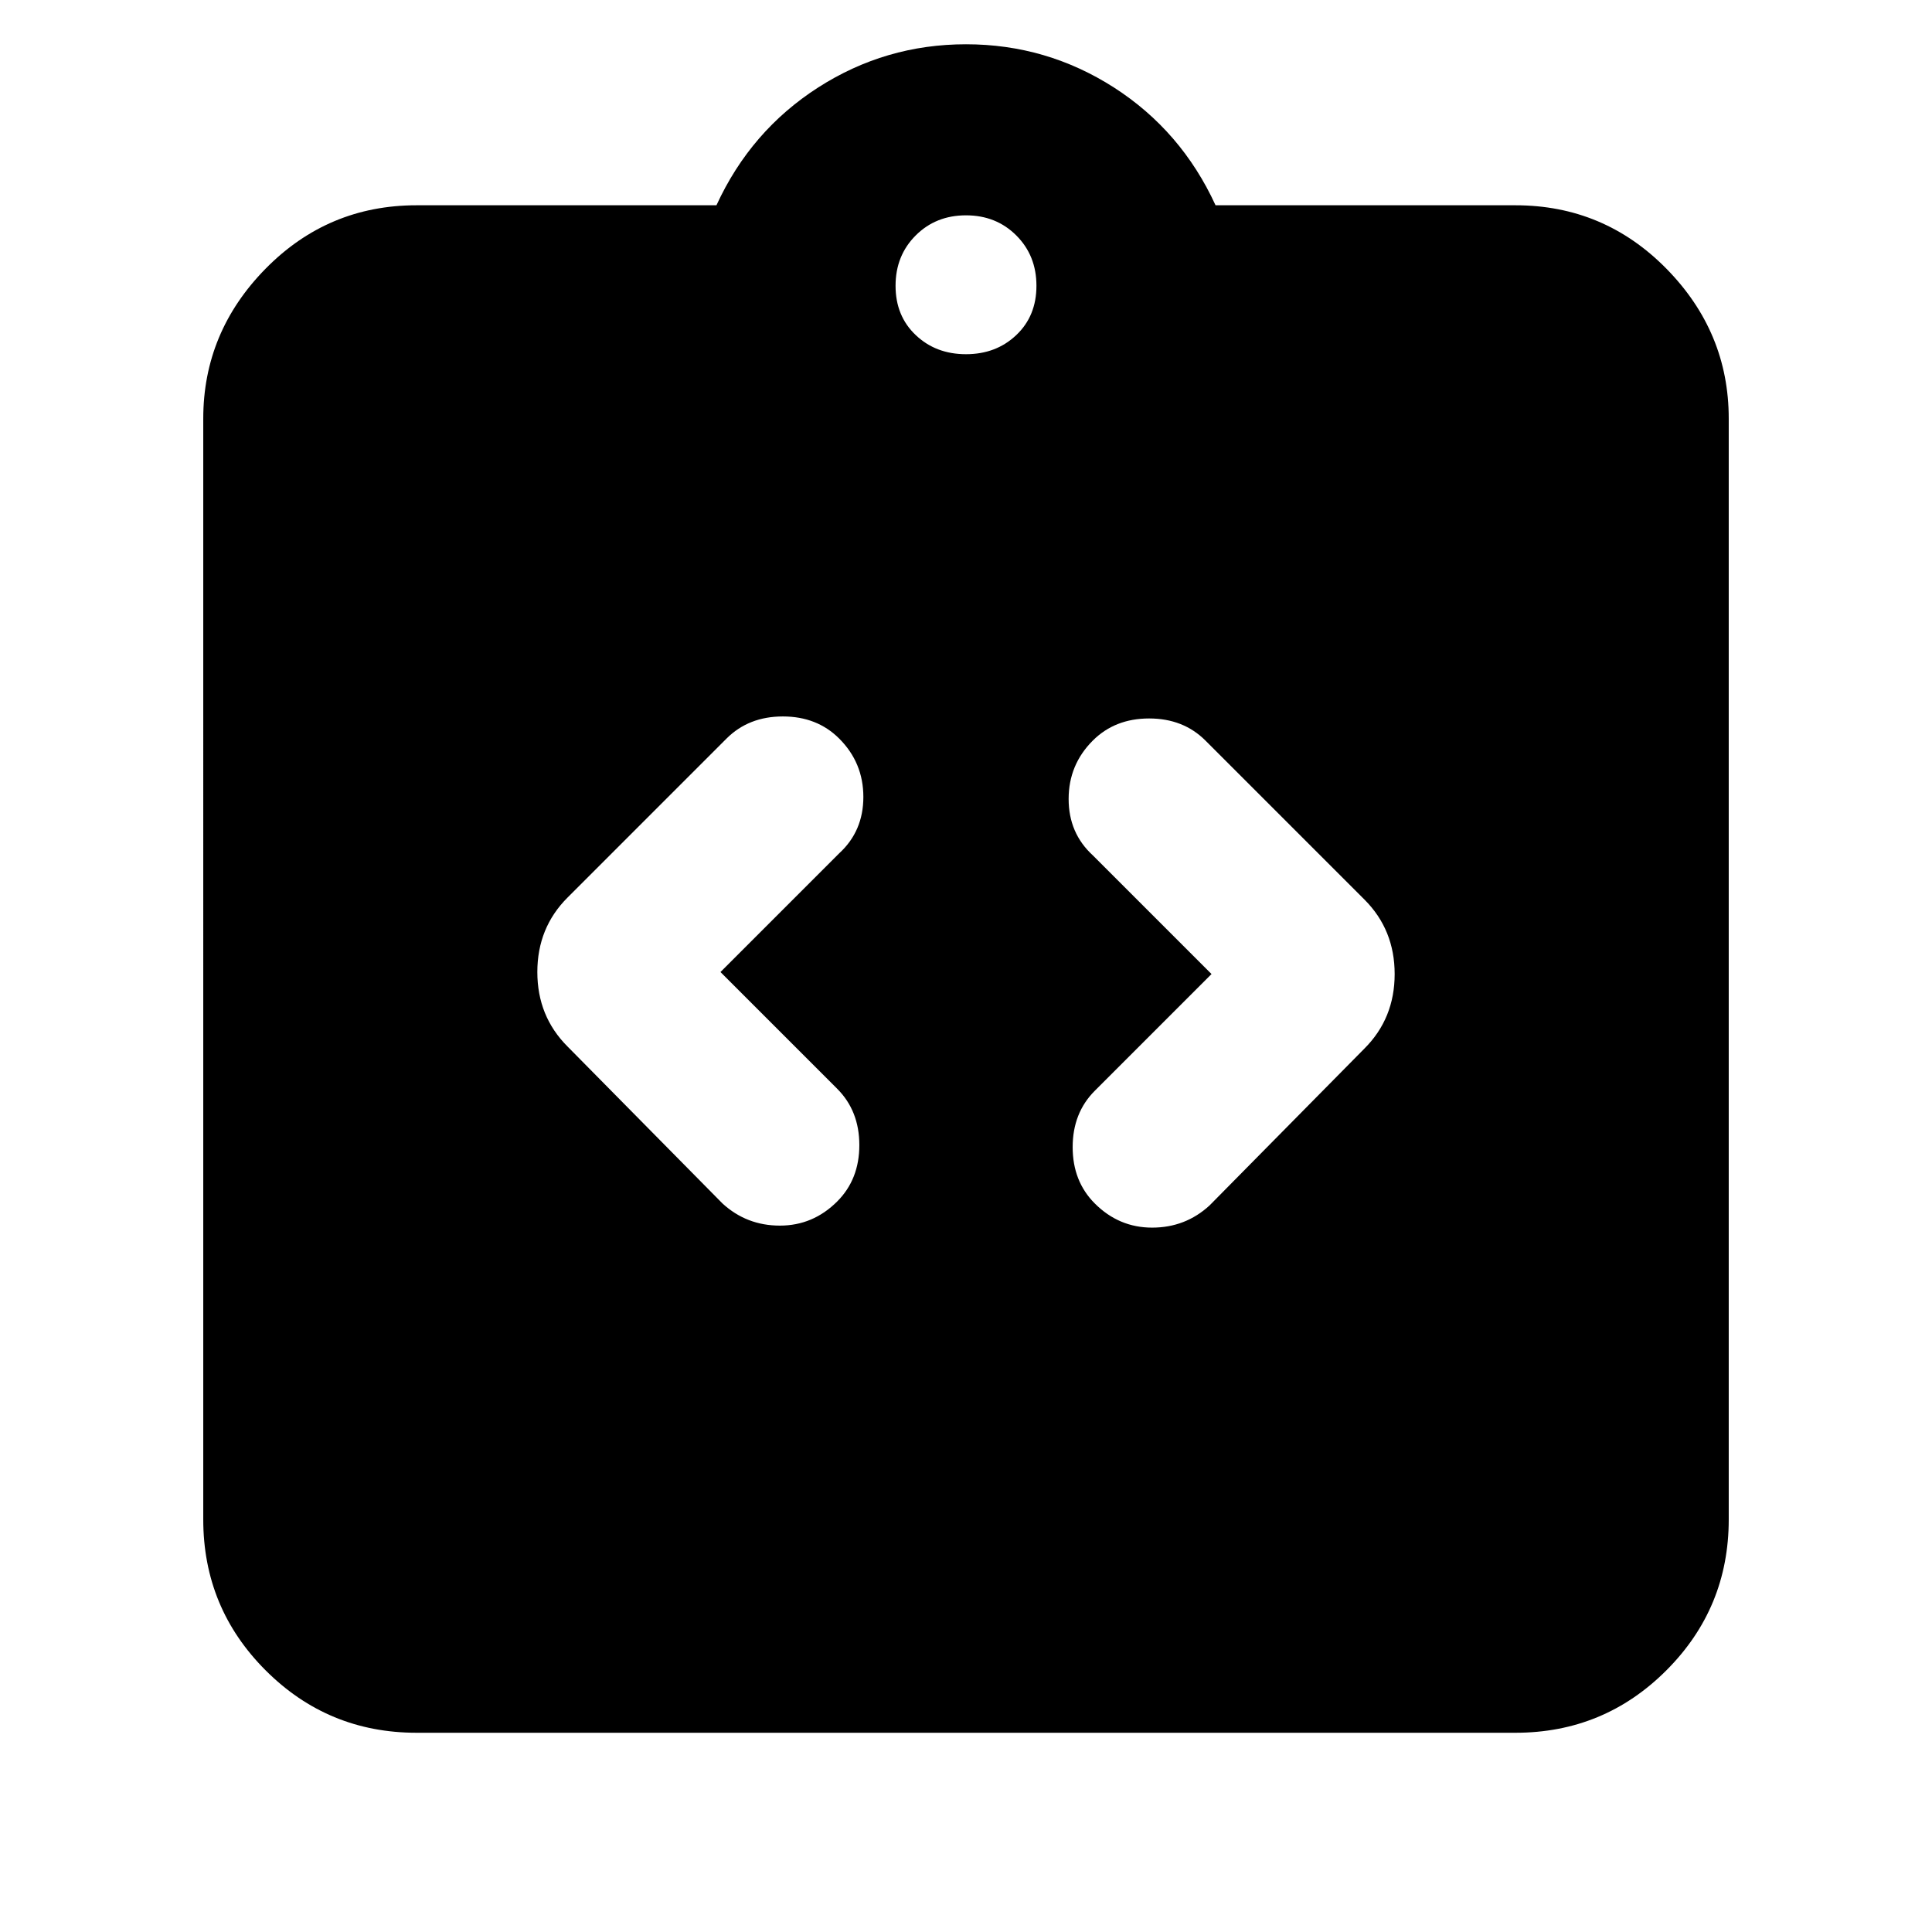 <svg xmlns="http://www.w3.org/2000/svg" height="24" width="24"><path d="M10.4 14.925q.275-.275.275-.7 0-.425-.275-.7l-1.45-1.45 1.475-1.475q.3-.275.3-.7 0-.425-.3-.725-.275-.275-.7-.275-.425 0-.7.275L7.05 11.15q-.375.375-.375.925T7.05 13l1.925 1.95q.3.275.713.275.412 0 .712-.3Zm3.2.025q.3.3.712.3.413 0 .713-.275l1.925-1.95q.375-.375.375-.925t-.375-.925L14.975 9.2q-.275-.275-.7-.275-.425 0-.7.275-.3.3-.3.725t.3.7L15.05 12.1l-1.45 1.45q-.275.275-.275.7 0 .425.275.7Zm-8.425 6.575q-1.1 0-1.875-.775-.775-.775-.775-1.875V5.2q0-1.075.775-1.863.775-.787 1.875-.787H8.9q.425-.925 1.263-1.463Q11 .55 12 .55t1.838.537q.837.538 1.262 1.463h3.725q1.1 0 1.875.787.775.788.775 1.863v13.675q0 1.1-.775 1.875-.775.775-1.875.775ZM12 4.4q.375 0 .625-.238.25-.237.25-.612t-.25-.625q-.25-.25-.625-.25t-.625.25q-.25.25-.25.625t.25.612q.25.238.625.238Z"/></svg>